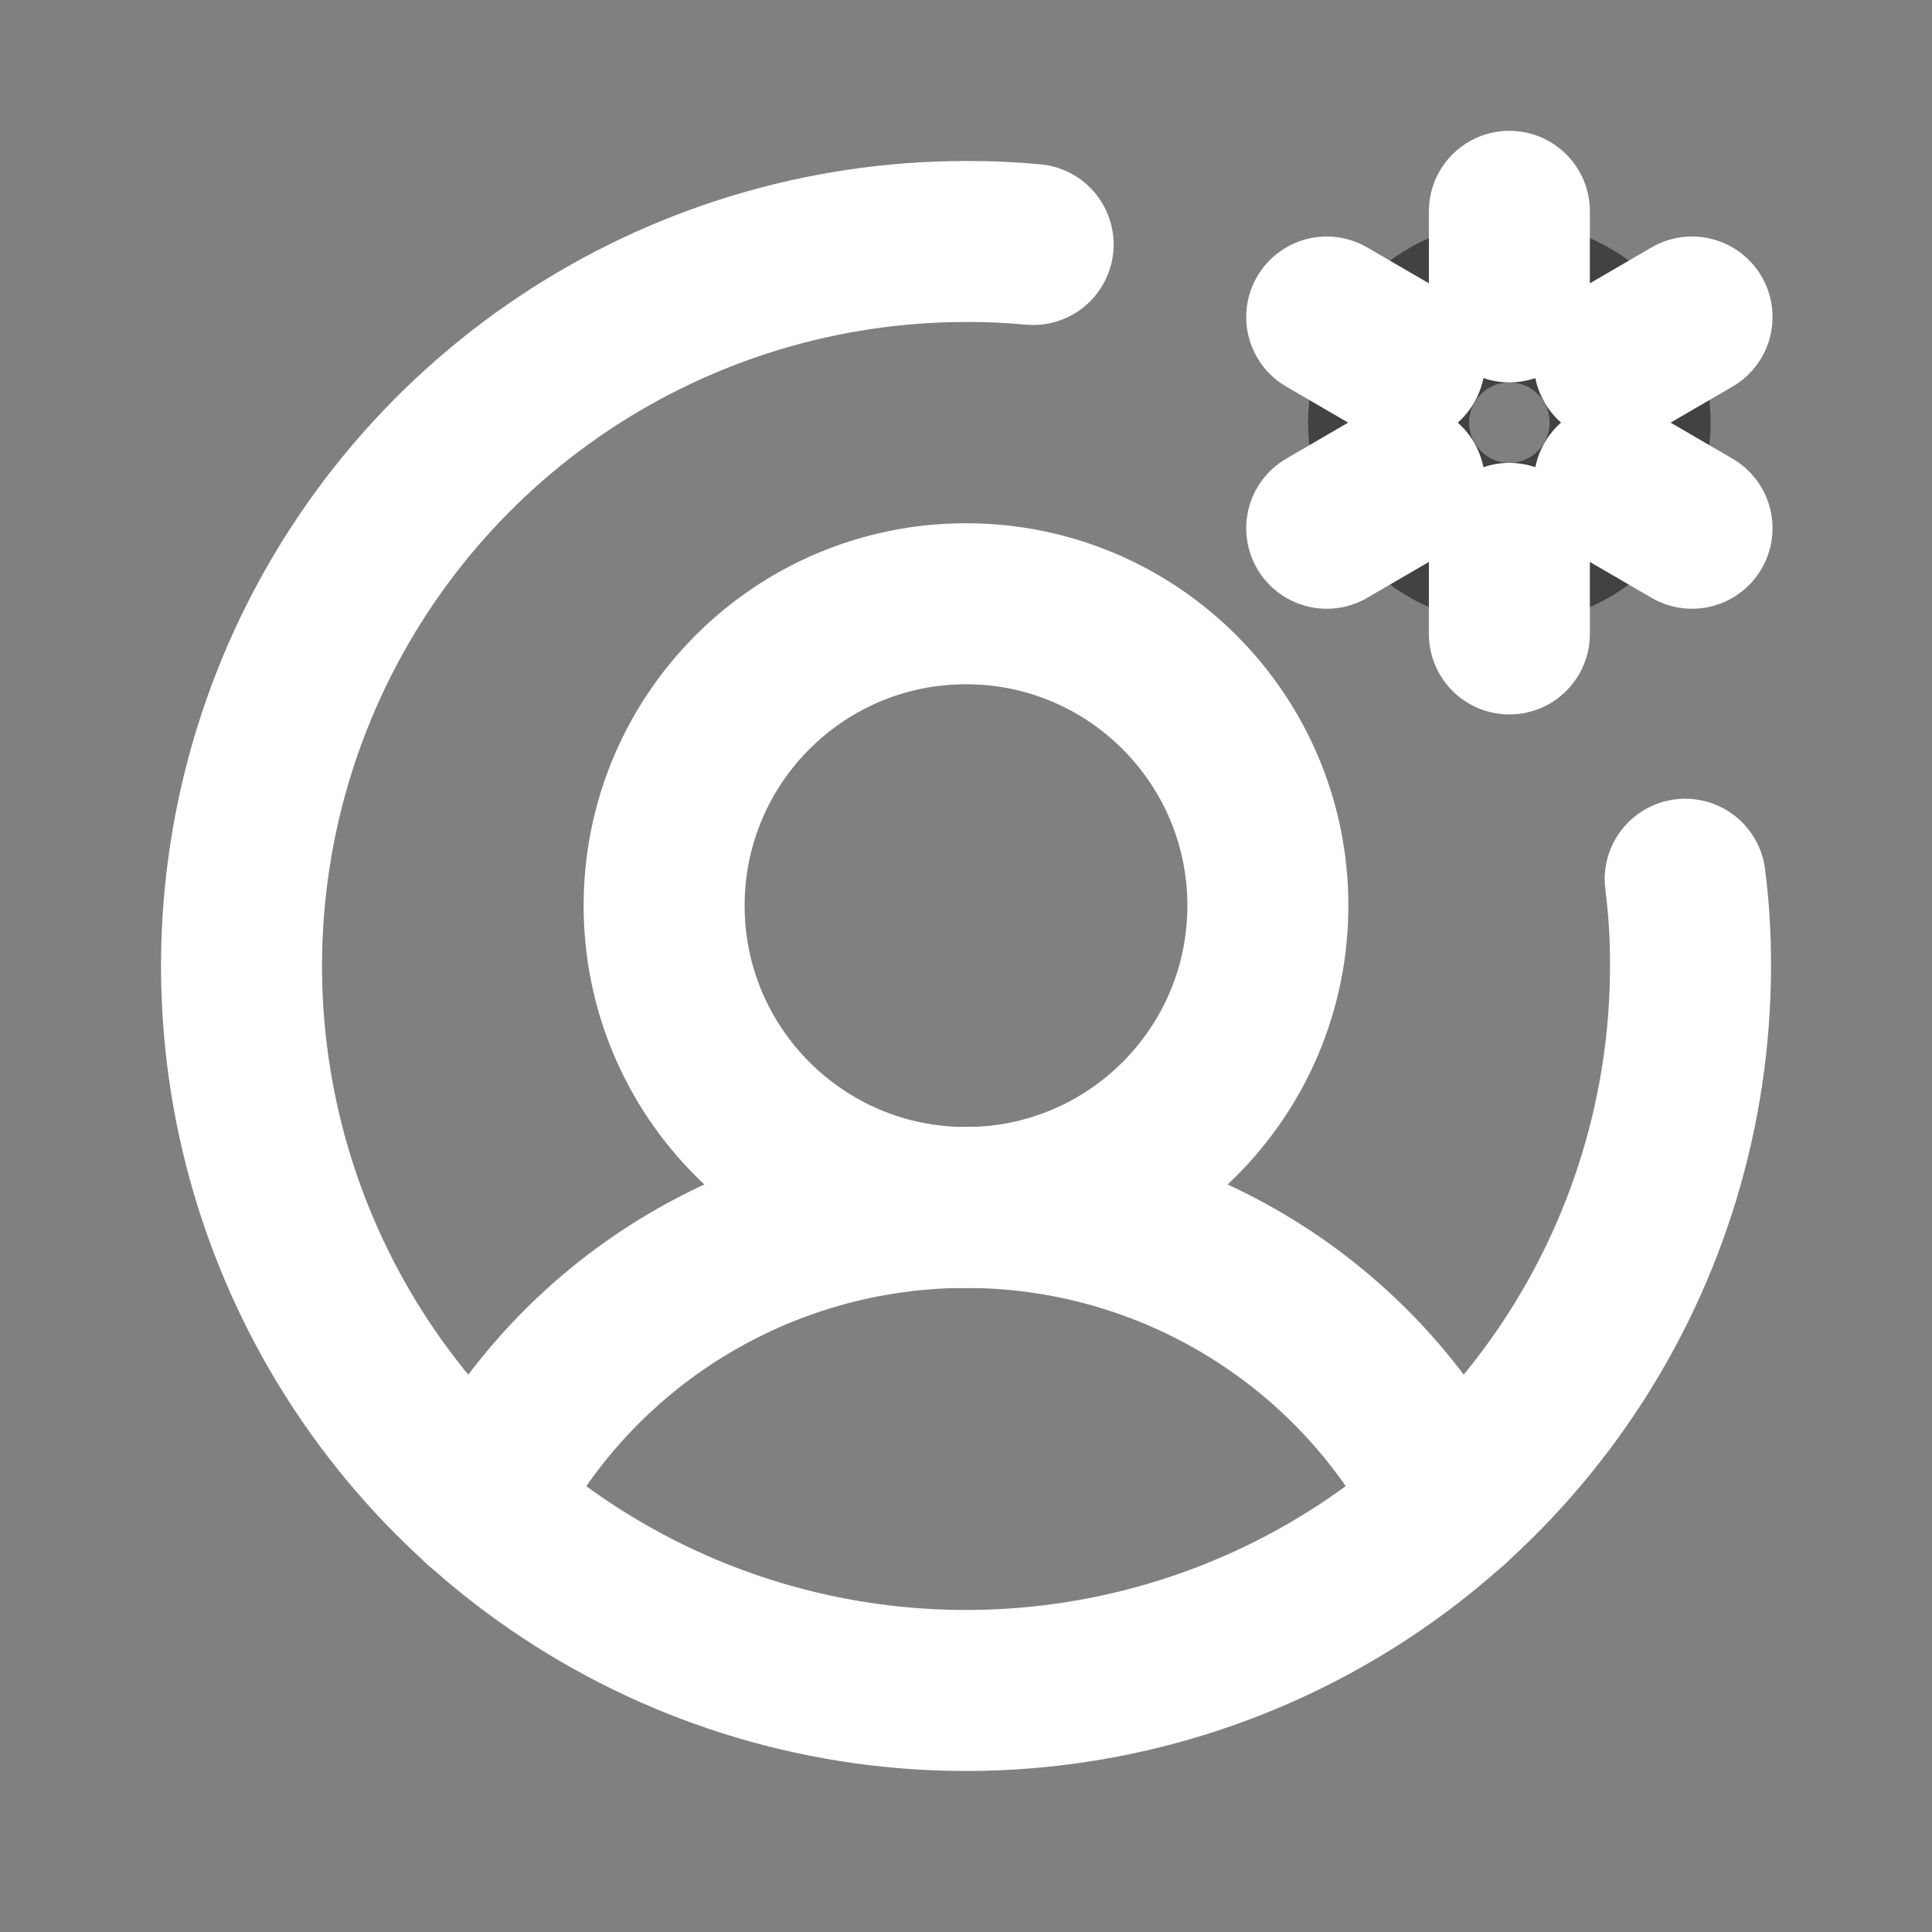 <svg width="24" height="24" viewBox="0 0 24 24" fill="none" xmlns="http://www.w3.org/2000/svg">
<rect x="0" y="0" width="24" height="24" fill="#808080" stroke="none"/>
<path d="M12 15C14.071 15 15.75 13.321 15.75 11.25C15.75 9.179 14.071 7.5 12 7.5C9.929 7.5 8.25 9.179 8.25 11.25C8.25 13.321 9.929 15 12 15Z" stroke="white" stroke-width="2" stroke-miterlimit="10"/>
<path d="M5.981 18.694C6.546 17.582 7.407 16.649 8.469 15.997C9.531 15.345 10.754 14.999 12 14.999C13.247 14.999 14.469 15.345 15.531 15.997C16.594 16.649 17.455 17.582 18.019 18.694" stroke="white" stroke-width="2" stroke-linecap="round" stroke-linejoin="round"/>
<path d="M18.75 6.75C19.578 6.75 20.25 6.078 20.25 5.25C20.25 4.422 19.578 3.75 18.75 3.75C17.922 3.75 17.25 4.422 17.25 5.25C17.25 6.078 17.922 6.75 18.75 6.75Z" stroke="#424242" stroke-width="2" stroke-linecap="round" stroke-linejoin="round"/>
<path d="M18.75 3.75V2.625" stroke="white" stroke-width="2" stroke-linecap="round" stroke-linejoin="round"/>
<path d="M17.447 4.5L16.481 3.938" stroke="white" stroke-width="2" stroke-linecap="round" stroke-linejoin="round"/>
<path d="M17.447 6L16.481 6.562" stroke="white" stroke-width="2" stroke-linecap="round" stroke-linejoin="round"/>
<path d="M18.75 6.75V7.875" stroke="white" stroke-width="2" stroke-linecap="round" stroke-linejoin="round"/>
<path d="M20.053 6L21.019 6.562" stroke="white" stroke-width="2" stroke-linecap="round" stroke-linejoin="round"/>
<path d="M20.053 4.5L21.019 3.938" stroke="white" stroke-width="2" stroke-linecap="round" stroke-linejoin="round"/>
<path d="M20.934 10.922C20.98 11.279 21.002 11.64 21 12C21 13.78 20.472 15.52 19.483 17C18.494 18.48 17.089 19.634 15.444 20.315C13.8 20.996 11.99 21.174 10.244 20.827C8.498 20.48 6.895 19.623 5.636 18.364C4.377 17.105 3.52 15.502 3.173 13.756C2.826 12.01 3.004 10.2 3.685 8.556C4.366 6.911 5.52 5.506 7 4.517C8.48 3.528 10.22 3 12 3C12.279 2.998 12.557 3.011 12.834 3.037" stroke="white" stroke-width="2" stroke-linecap="round" stroke-linejoin="round"/>
</svg>
